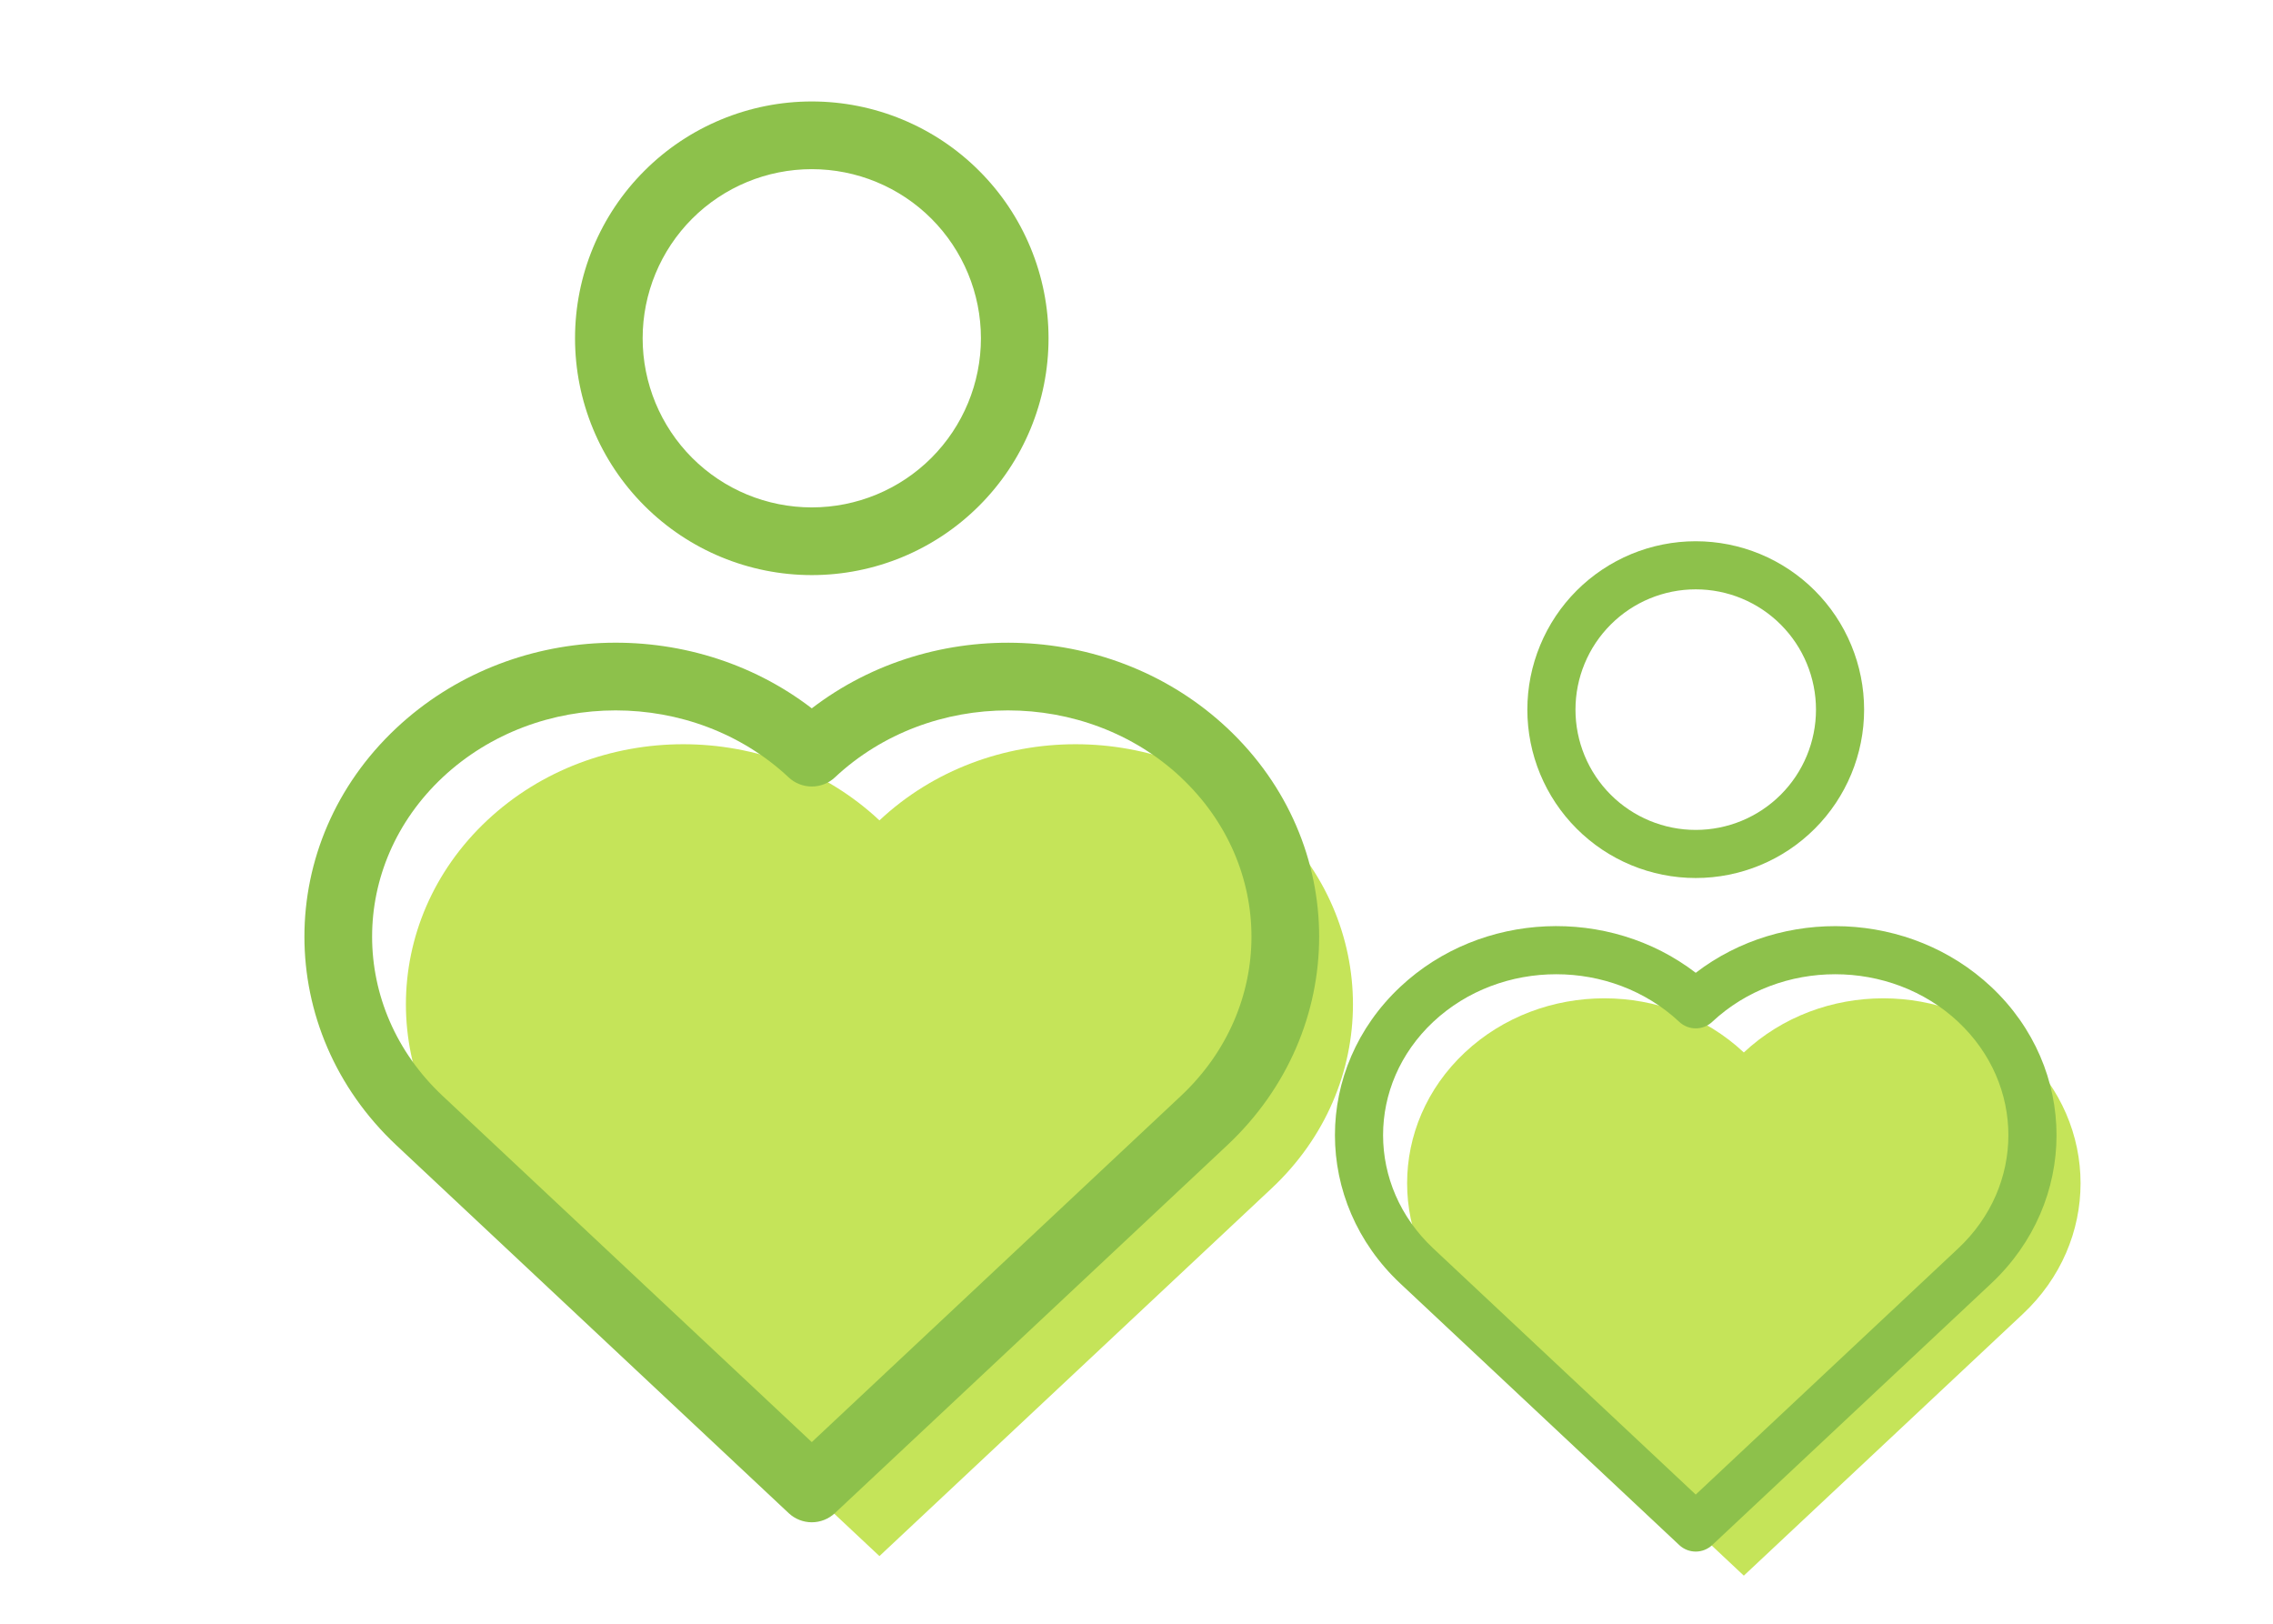 <svg width="63" height="45" viewBox="0 0 63 45" fill="none" xmlns="http://www.w3.org/2000/svg">
<path d="M35.248 22.736C32.246 19.922 27.377 19.922 24.375 22.736C21.373 19.922 16.504 19.922 13.502 22.736C10.5 25.551 10.5 30.116 13.502 32.931L24.375 43.125L35.248 32.931C38.25 30.116 38.25 25.551 35.248 22.736Z" fill="#C5E459"/>
<path fill-rule="evenodd" clip-rule="evenodd" d="M22.5 19.631C25.881 17.036 30.857 17.218 34.014 20.177C37.412 23.364 37.412 28.554 34.014 31.74L23.141 41.934C22.968 42.097 22.738 42.188 22.5 42.188C22.262 42.188 22.032 42.097 21.859 41.934L10.986 31.74C7.588 28.552 7.588 23.363 10.986 20.177C14.143 17.218 19.119 17.034 22.5 19.631ZM32.732 21.544C30.09 19.069 25.783 19.069 23.141 21.544C22.968 21.707 22.738 21.797 22.5 21.797C22.262 21.797 22.032 21.707 21.859 21.544C19.217 19.069 14.91 19.069 12.268 21.544C9.662 23.991 9.662 27.926 12.268 30.371L22.5 39.966L32.732 30.371C35.338 27.926 35.338 23.991 32.732 21.546V21.544ZM22.5 4.688C21.257 4.688 20.064 5.181 19.185 6.06C18.306 6.94 17.812 8.132 17.812 9.375C17.812 10.618 18.306 11.81 19.185 12.69C20.064 13.569 21.257 14.062 22.5 14.062C23.743 14.062 24.936 13.569 25.815 12.69C26.694 11.81 27.188 10.618 27.188 9.375C27.188 8.132 26.694 6.94 25.815 6.06C24.936 5.181 23.743 4.688 22.5 4.688ZM15.938 9.375C15.938 8.513 16.107 7.66 16.437 6.864C16.767 6.067 17.25 5.344 17.86 4.735C18.469 4.125 19.192 3.642 19.989 3.312C20.785 2.982 21.638 2.812 22.5 2.812C23.362 2.812 24.215 2.982 25.011 3.312C25.808 3.642 26.531 4.125 27.14 4.735C27.75 5.344 28.233 6.067 28.563 6.864C28.893 7.66 29.062 8.513 29.062 9.375C29.062 11.116 28.371 12.785 27.14 14.015C25.91 15.246 24.241 15.938 22.5 15.938C20.759 15.938 19.09 15.246 17.86 14.015C16.629 12.785 15.938 11.116 15.938 9.375Z" fill="#8DC14B"/>
<path d="M56.065 29.168C53.931 27.167 50.468 27.167 48.333 29.168C46.199 27.167 42.736 27.167 40.601 29.168C38.467 31.169 38.467 34.416 40.601 36.417L48.333 43.667L56.065 36.417C58.2 34.416 58.2 31.169 56.065 29.168Z" fill="#C5E459"/>
<path fill-rule="evenodd" clip-rule="evenodd" d="M47 26.96C49.404 25.115 52.943 25.244 55.188 27.348C57.604 29.615 57.604 33.305 55.188 35.571L47.456 42.82C47.332 42.936 47.169 43 47 43C46.831 43 46.668 42.936 46.544 42.82L38.812 35.571C36.396 33.304 36.396 29.613 38.812 27.348C41.057 25.244 44.596 25.113 47 26.96ZM54.276 28.32C52.397 26.56 49.335 26.56 47.456 28.32C47.332 28.436 47.169 28.5 47 28.5C46.831 28.5 46.668 28.436 46.544 28.32C44.665 26.56 41.603 26.56 39.724 28.32C37.871 30.06 37.871 32.859 39.724 34.597L47 41.42L54.276 34.597C56.129 32.859 56.129 30.06 54.276 28.321V28.32ZM47 16.333C46.116 16.333 45.268 16.684 44.643 17.31C44.018 17.935 43.667 18.783 43.667 19.667C43.667 20.551 44.018 21.399 44.643 22.024C45.268 22.649 46.116 23 47 23C47.884 23 48.732 22.649 49.357 22.024C49.982 21.399 50.333 20.551 50.333 19.667C50.333 18.783 49.982 17.935 49.357 17.31C48.732 16.684 47.884 16.333 47 16.333ZM42.333 19.667C42.333 19.054 42.454 18.447 42.689 17.881C42.923 17.315 43.267 16.8 43.7 16.367C44.133 15.934 44.648 15.59 45.214 15.355C45.78 15.121 46.387 15 47 15C47.613 15 48.22 15.121 48.786 15.355C49.352 15.59 49.867 15.934 50.3 16.367C50.733 16.8 51.077 17.315 51.311 17.881C51.546 18.447 51.667 19.054 51.667 19.667C51.667 20.904 51.175 22.091 50.3 22.966C49.425 23.842 48.238 24.333 47 24.333C45.762 24.333 44.575 23.842 43.7 22.966C42.825 22.091 42.333 20.904 42.333 19.667Z" fill="#8DC14B"/>
</svg>
